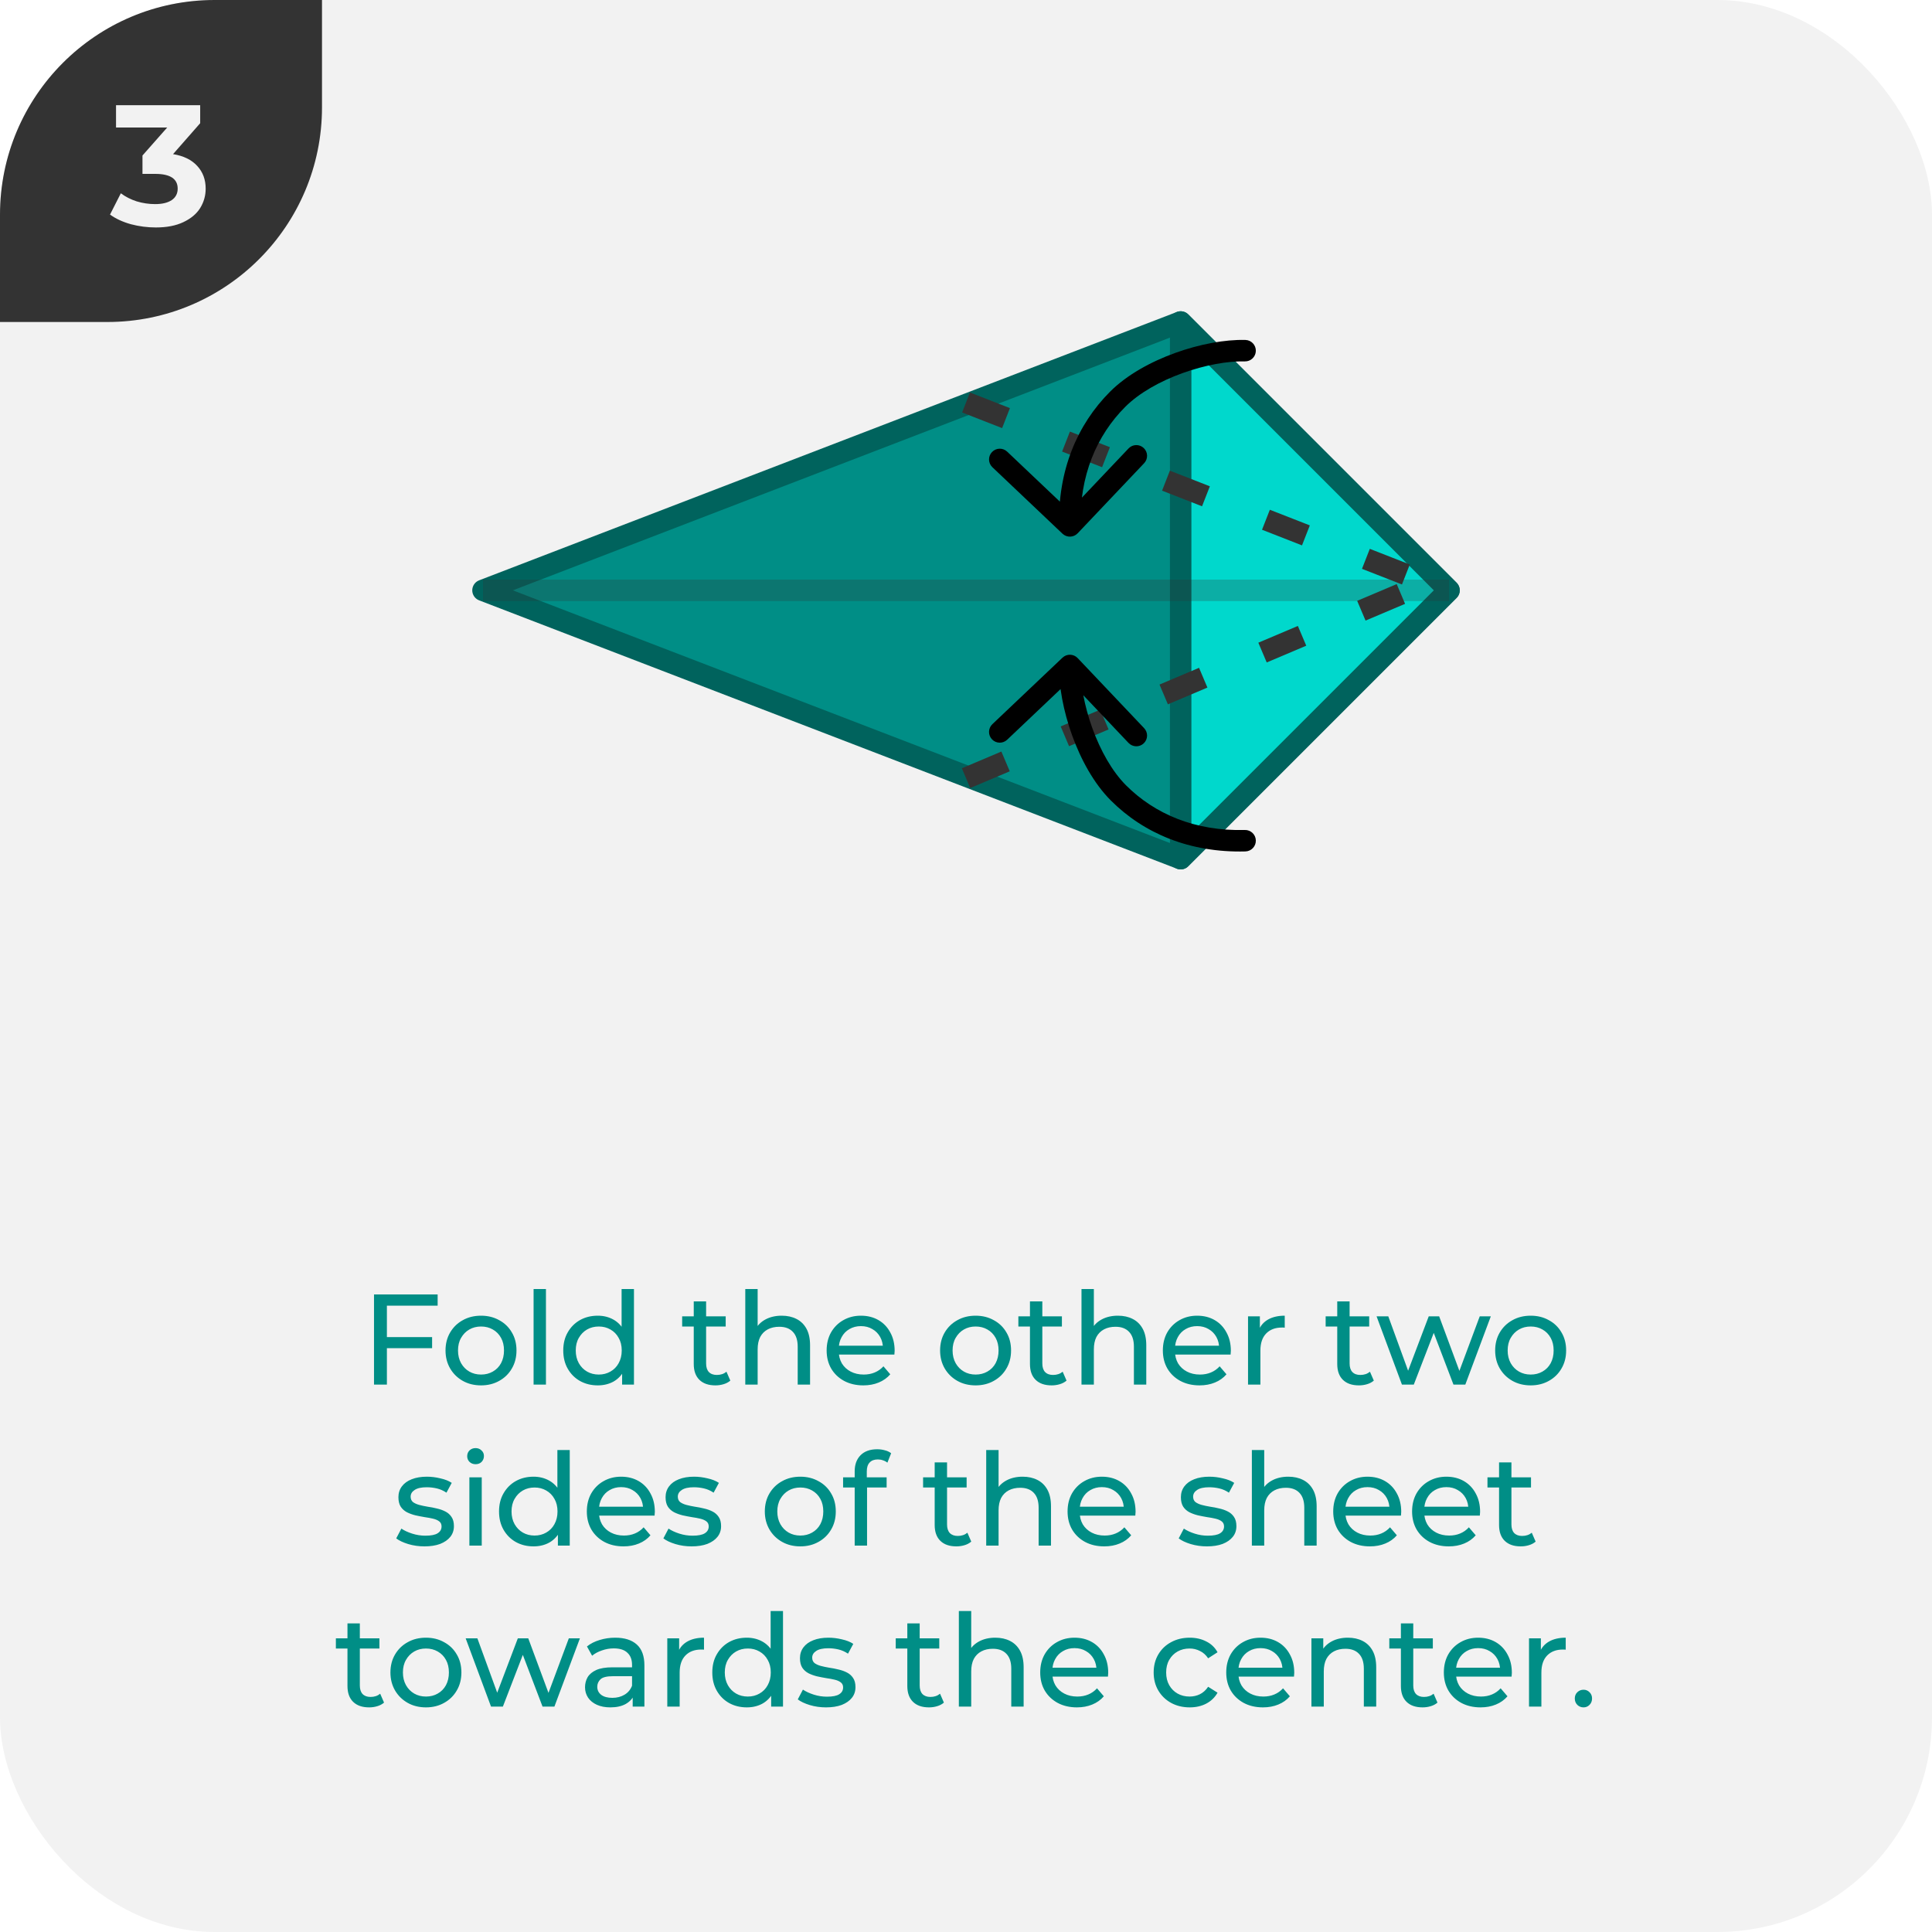 <svg width="180" height="180" viewBox="0 0 180 180" fill="none" xmlns="http://www.w3.org/2000/svg">
<g clip-path="url(#clip0_16_76)">
<rect width="180" height="180" rx="20" fill="#F2F2F2"/>
<g clip-path="url(#clip1_16_76)">
<path d="M0 30L-1.31134e-06 0L30 -1.31134e-06L30 10C30 21.046 21.046 30 10 30L0 30Z" fill="#333333"/>
<path d="M16.122 14.36C17.103 14.52 17.855 14.888 18.378 15.464C18.9 16.029 19.162 16.733 19.162 17.576C19.162 18.227 18.991 18.829 18.65 19.384C18.308 19.928 17.786 20.365 17.082 20.696C16.388 21.027 15.535 21.192 14.522 21.192C13.732 21.192 12.954 21.091 12.186 20.888C11.428 20.675 10.783 20.376 10.25 19.992L11.258 18.008C11.684 18.328 12.175 18.579 12.73 18.76C13.295 18.931 13.871 19.016 14.458 19.016C15.108 19.016 15.62 18.893 15.994 18.648C16.367 18.392 16.554 18.035 16.554 17.576C16.554 16.659 15.855 16.2 14.458 16.2H13.274V14.488L15.578 11.88H10.81V9.8H18.65V11.48L16.122 14.36Z" fill="#F2F2F2"/>
</g>
<path d="M35.926 124.572H40.258V125.604H35.926V124.572ZM36.046 129H34.846V120.6H40.774V121.644H36.046V129ZM44.82 129.072C44.18 129.072 43.612 128.932 43.116 128.652C42.62 128.372 42.228 127.988 41.94 127.5C41.652 127.004 41.508 126.444 41.508 125.82C41.508 125.188 41.652 124.628 41.94 124.14C42.228 123.652 42.62 123.272 43.116 123C43.612 122.72 44.18 122.58 44.82 122.58C45.452 122.58 46.016 122.72 46.512 123C47.016 123.272 47.408 123.652 47.688 124.14C47.976 124.62 48.12 125.18 48.12 125.82C48.12 126.452 47.976 127.012 47.688 127.5C47.408 127.988 47.016 128.372 46.512 128.652C46.016 128.932 45.452 129.072 44.82 129.072ZM44.82 128.064C45.228 128.064 45.592 127.972 45.912 127.788C46.24 127.604 46.496 127.344 46.68 127.008C46.864 126.664 46.956 126.268 46.956 125.82C46.956 125.364 46.864 124.972 46.68 124.644C46.496 124.308 46.24 124.048 45.912 123.864C45.592 123.68 45.228 123.588 44.82 123.588C44.412 123.588 44.048 123.68 43.728 123.864C43.408 124.048 43.152 124.308 42.96 124.644C42.768 124.972 42.672 125.364 42.672 125.82C42.672 126.268 42.768 126.664 42.96 127.008C43.152 127.344 43.408 127.604 43.728 127.788C44.048 127.972 44.412 128.064 44.82 128.064ZM49.713 129V120.096H50.865V129H49.713ZM55.693 129.072C55.077 129.072 54.525 128.936 54.037 128.664C53.557 128.392 53.177 128.012 52.897 127.524C52.617 127.036 52.477 126.468 52.477 125.82C52.477 125.172 52.617 124.608 52.897 124.128C53.177 123.64 53.557 123.26 54.037 122.988C54.525 122.716 55.077 122.58 55.693 122.58C56.229 122.58 56.713 122.7 57.145 122.94C57.577 123.18 57.921 123.54 58.177 124.02C58.441 124.5 58.573 125.1 58.573 125.82C58.573 126.54 58.445 127.14 58.189 127.62C57.941 128.1 57.601 128.464 57.169 128.712C56.737 128.952 56.245 129.072 55.693 129.072ZM55.789 128.064C56.189 128.064 56.549 127.972 56.869 127.788C57.197 127.604 57.453 127.344 57.637 127.008C57.829 126.664 57.925 126.268 57.925 125.82C57.925 125.364 57.829 124.972 57.637 124.644C57.453 124.308 57.197 124.048 56.869 123.864C56.549 123.68 56.189 123.588 55.789 123.588C55.381 123.588 55.017 123.68 54.697 123.864C54.377 124.048 54.121 124.308 53.929 124.644C53.737 124.972 53.641 125.364 53.641 125.82C53.641 126.268 53.737 126.664 53.929 127.008C54.121 127.344 54.377 127.604 54.697 127.788C55.017 127.972 55.381 128.064 55.789 128.064ZM57.961 129V127.284L58.033 125.808L57.913 124.332V120.096H59.065V129H57.961ZM66.651 129.072C66.011 129.072 65.515 128.9 65.163 128.556C64.811 128.212 64.635 127.72 64.635 127.08V121.248H65.787V127.032C65.787 127.376 65.871 127.64 66.039 127.824C66.215 128.008 66.463 128.1 66.783 128.1C67.143 128.1 67.443 128 67.683 127.8L68.043 128.628C67.867 128.78 67.655 128.892 67.407 128.964C67.167 129.036 66.915 129.072 66.651 129.072ZM63.555 123.588V122.64H67.611V123.588H63.555ZM72.832 122.58C73.352 122.58 73.808 122.68 74.2 122.88C74.6 123.08 74.912 123.384 75.136 123.792C75.36 124.2 75.472 124.716 75.472 125.34V129H74.32V125.472C74.32 124.856 74.168 124.392 73.864 124.08C73.568 123.768 73.148 123.612 72.604 123.612C72.196 123.612 71.84 123.692 71.536 123.852C71.232 124.012 70.996 124.248 70.828 124.56C70.668 124.872 70.588 125.26 70.588 125.724V129H69.436V120.096H70.588V124.356L70.36 123.9C70.568 123.484 70.888 123.16 71.32 122.928C71.752 122.696 72.256 122.58 72.832 122.58ZM80.436 129.072C79.756 129.072 79.156 128.932 78.636 128.652C78.124 128.372 77.724 127.988 77.436 127.5C77.156 127.012 77.016 126.452 77.016 125.82C77.016 125.188 77.152 124.628 77.424 124.14C77.704 123.652 78.084 123.272 78.564 123C79.052 122.72 79.6 122.58 80.208 122.58C80.824 122.58 81.368 122.716 81.84 122.988C82.312 123.26 82.68 123.644 82.944 124.14C83.216 124.628 83.352 125.2 83.352 125.856C83.352 125.904 83.348 125.96 83.34 126.024C83.34 126.088 83.336 126.148 83.328 126.204H77.916V125.376H82.728L82.26 125.664C82.268 125.256 82.184 124.892 82.008 124.572C81.832 124.252 81.588 124.004 81.276 123.828C80.972 123.644 80.616 123.552 80.208 123.552C79.808 123.552 79.452 123.644 79.14 123.828C78.828 124.004 78.584 124.256 78.408 124.584C78.232 124.904 78.144 125.272 78.144 125.688V125.88C78.144 126.304 78.24 126.684 78.432 127.02C78.632 127.348 78.908 127.604 79.26 127.788C79.612 127.972 80.016 128.064 80.472 128.064C80.848 128.064 81.188 128 81.492 127.872C81.804 127.744 82.076 127.552 82.308 127.296L82.944 128.04C82.656 128.376 82.296 128.632 81.864 128.808C81.44 128.984 80.964 129.072 80.436 129.072ZM90.898 129.072C90.258 129.072 89.69 128.932 89.194 128.652C88.698 128.372 88.306 127.988 88.018 127.5C87.73 127.004 87.586 126.444 87.586 125.82C87.586 125.188 87.73 124.628 88.018 124.14C88.306 123.652 88.698 123.272 89.194 123C89.69 122.72 90.258 122.58 90.898 122.58C91.53 122.58 92.094 122.72 92.59 123C93.094 123.272 93.486 123.652 93.766 124.14C94.054 124.62 94.198 125.18 94.198 125.82C94.198 126.452 94.054 127.012 93.766 127.5C93.486 127.988 93.094 128.372 92.59 128.652C92.094 128.932 91.53 129.072 90.898 129.072ZM90.898 128.064C91.306 128.064 91.67 127.972 91.99 127.788C92.318 127.604 92.574 127.344 92.758 127.008C92.942 126.664 93.034 126.268 93.034 125.82C93.034 125.364 92.942 124.972 92.758 124.644C92.574 124.308 92.318 124.048 91.99 123.864C91.67 123.68 91.306 123.588 90.898 123.588C90.49 123.588 90.126 123.68 89.806 123.864C89.486 124.048 89.23 124.308 89.038 124.644C88.846 124.972 88.75 125.364 88.75 125.82C88.75 126.268 88.846 126.664 89.038 127.008C89.23 127.344 89.486 127.604 89.806 127.788C90.126 127.972 90.49 128.064 90.898 128.064ZM97.975 129.072C97.335 129.072 96.839 128.9 96.487 128.556C96.135 128.212 95.959 127.72 95.959 127.08V121.248H97.111V127.032C97.111 127.376 97.195 127.64 97.363 127.824C97.539 128.008 97.787 128.1 98.107 128.1C98.467 128.1 98.767 128 99.007 127.8L99.367 128.628C99.191 128.78 98.979 128.892 98.731 128.964C98.491 129.036 98.239 129.072 97.975 129.072ZM94.879 123.588V122.64H98.935V123.588H94.879ZM104.156 122.58C104.676 122.58 105.132 122.68 105.524 122.88C105.924 123.08 106.236 123.384 106.46 123.792C106.684 124.2 106.796 124.716 106.796 125.34V129H105.644V125.472C105.644 124.856 105.492 124.392 105.188 124.08C104.892 123.768 104.472 123.612 103.928 123.612C103.52 123.612 103.164 123.692 102.86 123.852C102.556 124.012 102.32 124.248 102.152 124.56C101.992 124.872 101.912 125.26 101.912 125.724V129H100.76V120.096H101.912V124.356L101.684 123.9C101.892 123.484 102.212 123.16 102.644 122.928C103.076 122.696 103.58 122.58 104.156 122.58ZM111.76 129.072C111.08 129.072 110.48 128.932 109.96 128.652C109.448 128.372 109.048 127.988 108.76 127.5C108.48 127.012 108.34 126.452 108.34 125.82C108.34 125.188 108.476 124.628 108.748 124.14C109.028 123.652 109.408 123.272 109.888 123C110.376 122.72 110.924 122.58 111.532 122.58C112.148 122.58 112.692 122.716 113.164 122.988C113.636 123.26 114.004 123.644 114.268 124.14C114.54 124.628 114.676 125.2 114.676 125.856C114.676 125.904 114.672 125.96 114.664 126.024C114.664 126.088 114.66 126.148 114.652 126.204H109.24V125.376H114.052L113.584 125.664C113.592 125.256 113.508 124.892 113.332 124.572C113.156 124.252 112.912 124.004 112.6 123.828C112.296 123.644 111.94 123.552 111.532 123.552C111.132 123.552 110.776 123.644 110.464 123.828C110.152 124.004 109.908 124.256 109.732 124.584C109.556 124.904 109.468 125.272 109.468 125.688V125.88C109.468 126.304 109.564 126.684 109.756 127.02C109.956 127.348 110.232 127.604 110.584 127.788C110.936 127.972 111.34 128.064 111.796 128.064C112.172 128.064 112.512 128 112.816 127.872C113.128 127.744 113.4 127.552 113.632 127.296L114.268 128.04C113.98 128.376 113.62 128.632 113.188 128.808C112.764 128.984 112.288 129.072 111.76 129.072ZM116.276 129V122.64H117.38V124.368L117.272 123.936C117.448 123.496 117.744 123.16 118.16 122.928C118.576 122.696 119.088 122.58 119.696 122.58V123.696C119.648 123.688 119.6 123.684 119.552 123.684C119.512 123.684 119.472 123.684 119.432 123.684C118.816 123.684 118.328 123.868 117.968 124.236C117.608 124.604 117.428 125.136 117.428 125.832V129H116.276ZM126.604 129.072C125.964 129.072 125.468 128.9 125.116 128.556C124.764 128.212 124.588 127.72 124.588 127.08V121.248H125.74V127.032C125.74 127.376 125.824 127.64 125.992 127.824C126.168 128.008 126.416 128.1 126.736 128.1C127.096 128.1 127.396 128 127.636 127.8L127.996 128.628C127.82 128.78 127.608 128.892 127.36 128.964C127.12 129.036 126.868 129.072 126.604 129.072ZM123.508 123.588V122.64H127.564V123.588H123.508ZM130.616 129L128.252 122.64H129.344L131.444 128.4H130.928L133.112 122.64H134.084L136.22 128.4H135.716L137.864 122.64H138.896L136.52 129H135.416L133.412 123.744H133.748L131.72 129H130.616ZM142.613 129.072C141.973 129.072 141.405 128.932 140.909 128.652C140.413 128.372 140.021 127.988 139.733 127.5C139.445 127.004 139.301 126.444 139.301 125.82C139.301 125.188 139.445 124.628 139.733 124.14C140.021 123.652 140.413 123.272 140.909 123C141.405 122.72 141.973 122.58 142.613 122.58C143.245 122.58 143.809 122.72 144.305 123C144.809 123.272 145.201 123.652 145.481 124.14C145.769 124.62 145.913 125.18 145.913 125.82C145.913 126.452 145.769 127.012 145.481 127.5C145.201 127.988 144.809 128.372 144.305 128.652C143.809 128.932 143.245 129.072 142.613 129.072ZM142.613 128.064C143.021 128.064 143.385 127.972 143.705 127.788C144.033 127.604 144.289 127.344 144.473 127.008C144.657 126.664 144.749 126.268 144.749 125.82C144.749 125.364 144.657 124.972 144.473 124.644C144.289 124.308 144.033 124.048 143.705 123.864C143.385 123.68 143.021 123.588 142.613 123.588C142.205 123.588 141.841 123.68 141.521 123.864C141.201 124.048 140.945 124.308 140.753 124.644C140.561 124.972 140.465 125.364 140.465 125.82C140.465 126.268 140.561 126.664 140.753 127.008C140.945 127.344 141.201 127.604 141.521 127.788C141.841 127.972 142.205 128.064 142.613 128.064ZM39.543 144.072C39.015 144.072 38.511 144 38.031 143.856C37.559 143.712 37.187 143.536 36.915 143.328L37.395 142.416C37.667 142.6 38.003 142.756 38.403 142.884C38.803 143.012 39.211 143.076 39.627 143.076C40.163 143.076 40.547 143 40.779 142.848C41.019 142.696 41.139 142.484 41.139 142.212C41.139 142.012 41.067 141.856 40.923 141.744C40.779 141.632 40.587 141.548 40.347 141.492C40.115 141.436 39.855 141.388 39.567 141.348C39.279 141.3 38.991 141.244 38.703 141.18C38.415 141.108 38.151 141.012 37.911 140.892C37.671 140.764 37.479 140.592 37.335 140.376C37.191 140.152 37.119 139.856 37.119 139.488C37.119 139.104 37.227 138.768 37.443 138.48C37.659 138.192 37.963 137.972 38.355 137.82C38.755 137.66 39.227 137.58 39.771 137.58C40.187 137.58 40.607 137.632 41.031 137.736C41.463 137.832 41.815 137.972 42.087 138.156L41.595 139.068C41.307 138.876 41.007 138.744 40.695 138.672C40.383 138.6 40.071 138.564 39.759 138.564C39.255 138.564 38.879 138.648 38.631 138.816C38.383 138.976 38.259 139.184 38.259 139.44C38.259 139.656 38.331 139.824 38.475 139.944C38.627 140.056 38.819 140.144 39.051 140.208C39.291 140.272 39.555 140.328 39.843 140.376C40.131 140.416 40.419 140.472 40.707 140.544C40.995 140.608 41.255 140.7 41.487 140.82C41.727 140.94 41.919 141.108 42.063 141.324C42.215 141.54 42.291 141.828 42.291 142.188C42.291 142.572 42.179 142.904 41.955 143.184C41.731 143.464 41.415 143.684 41.007 143.844C40.599 143.996 40.111 144.072 39.543 144.072ZM43.731 144V137.64H44.883V144H43.731ZM44.307 136.416C44.083 136.416 43.895 136.344 43.743 136.2C43.599 136.056 43.527 135.88 43.527 135.672C43.527 135.456 43.599 135.276 43.743 135.132C43.895 134.988 44.083 134.916 44.307 134.916C44.531 134.916 44.715 134.988 44.859 135.132C45.011 135.268 45.087 135.44 45.087 135.648C45.087 135.864 45.015 136.048 44.871 136.2C44.727 136.344 44.539 136.416 44.307 136.416ZM49.71 144.072C49.094 144.072 48.542 143.936 48.054 143.664C47.574 143.392 47.194 143.012 46.914 142.524C46.634 142.036 46.494 141.468 46.494 140.82C46.494 140.172 46.634 139.608 46.914 139.128C47.194 138.64 47.574 138.26 48.054 137.988C48.542 137.716 49.094 137.58 49.71 137.58C50.246 137.58 50.73 137.7 51.162 137.94C51.594 138.18 51.938 138.54 52.194 139.02C52.458 139.5 52.59 140.1 52.59 140.82C52.59 141.54 52.462 142.14 52.206 142.62C51.958 143.1 51.618 143.464 51.186 143.712C50.754 143.952 50.262 144.072 49.71 144.072ZM49.806 143.064C50.206 143.064 50.566 142.972 50.886 142.788C51.214 142.604 51.47 142.344 51.654 142.008C51.846 141.664 51.942 141.268 51.942 140.82C51.942 140.364 51.846 139.972 51.654 139.644C51.47 139.308 51.214 139.048 50.886 138.864C50.566 138.68 50.206 138.588 49.806 138.588C49.398 138.588 49.034 138.68 48.714 138.864C48.394 139.048 48.138 139.308 47.946 139.644C47.754 139.972 47.658 140.364 47.658 140.82C47.658 141.268 47.754 141.664 47.946 142.008C48.138 142.344 48.394 142.604 48.714 142.788C49.034 142.972 49.398 143.064 49.806 143.064ZM51.978 144V142.284L52.05 140.808L51.93 139.332V135.096H53.082V144H51.978ZM58.094 144.072C57.414 144.072 56.814 143.932 56.294 143.652C55.782 143.372 55.382 142.988 55.094 142.5C54.814 142.012 54.674 141.452 54.674 140.82C54.674 140.188 54.81 139.628 55.082 139.14C55.362 138.652 55.742 138.272 56.222 138C56.71 137.72 57.258 137.58 57.866 137.58C58.482 137.58 59.026 137.716 59.498 137.988C59.97 138.26 60.338 138.644 60.602 139.14C60.874 139.628 61.01 140.2 61.01 140.856C61.01 140.904 61.006 140.96 60.998 141.024C60.998 141.088 60.994 141.148 60.986 141.204H55.574V140.376H60.386L59.918 140.664C59.926 140.256 59.842 139.892 59.666 139.572C59.49 139.252 59.246 139.004 58.934 138.828C58.63 138.644 58.274 138.552 57.866 138.552C57.466 138.552 57.11 138.644 56.798 138.828C56.486 139.004 56.242 139.256 56.066 139.584C55.89 139.904 55.802 140.272 55.802 140.688V140.88C55.802 141.304 55.898 141.684 56.09 142.02C56.29 142.348 56.566 142.604 56.918 142.788C57.27 142.972 57.674 143.064 58.13 143.064C58.506 143.064 58.846 143 59.15 142.872C59.462 142.744 59.734 142.552 59.966 142.296L60.602 143.04C60.314 143.376 59.954 143.632 59.522 143.808C59.098 143.984 58.622 144.072 58.094 144.072ZM64.434 144.072C63.906 144.072 63.402 144 62.922 143.856C62.45 143.712 62.078 143.536 61.806 143.328L62.286 142.416C62.558 142.6 62.894 142.756 63.294 142.884C63.694 143.012 64.102 143.076 64.518 143.076C65.054 143.076 65.438 143 65.67 142.848C65.91 142.696 66.03 142.484 66.03 142.212C66.03 142.012 65.958 141.856 65.814 141.744C65.67 141.632 65.478 141.548 65.238 141.492C65.006 141.436 64.746 141.388 64.458 141.348C64.17 141.3 63.882 141.244 63.594 141.18C63.306 141.108 63.042 141.012 62.802 140.892C62.562 140.764 62.37 140.592 62.226 140.376C62.082 140.152 62.01 139.856 62.01 139.488C62.01 139.104 62.118 138.768 62.334 138.48C62.55 138.192 62.854 137.972 63.246 137.82C63.646 137.66 64.118 137.58 64.662 137.58C65.078 137.58 65.498 137.632 65.922 137.736C66.354 137.832 66.706 137.972 66.978 138.156L66.486 139.068C66.198 138.876 65.898 138.744 65.586 138.672C65.274 138.6 64.962 138.564 64.65 138.564C64.146 138.564 63.77 138.648 63.522 138.816C63.274 138.976 63.15 139.184 63.15 139.44C63.15 139.656 63.222 139.824 63.366 139.944C63.518 140.056 63.71 140.144 63.942 140.208C64.182 140.272 64.446 140.328 64.734 140.376C65.022 140.416 65.31 140.472 65.598 140.544C65.886 140.608 66.146 140.7 66.378 140.82C66.618 140.94 66.81 141.108 66.954 141.324C67.106 141.54 67.182 141.828 67.182 142.188C67.182 142.572 67.07 142.904 66.846 143.184C66.622 143.464 66.306 143.684 65.898 143.844C65.49 143.996 65.002 144.072 64.434 144.072ZM74.568 144.072C73.928 144.072 73.36 143.932 72.864 143.652C72.368 143.372 71.976 142.988 71.688 142.5C71.4 142.004 71.256 141.444 71.256 140.82C71.256 140.188 71.4 139.628 71.688 139.14C71.976 138.652 72.368 138.272 72.864 138C73.36 137.72 73.928 137.58 74.568 137.58C75.2 137.58 75.764 137.72 76.26 138C76.764 138.272 77.156 138.652 77.436 139.14C77.724 139.62 77.868 140.18 77.868 140.82C77.868 141.452 77.724 142.012 77.436 142.5C77.156 142.988 76.764 143.372 76.26 143.652C75.764 143.932 75.2 144.072 74.568 144.072ZM74.568 143.064C74.976 143.064 75.34 142.972 75.66 142.788C75.988 142.604 76.244 142.344 76.428 142.008C76.612 141.664 76.704 141.268 76.704 140.82C76.704 140.364 76.612 139.972 76.428 139.644C76.244 139.308 75.988 139.048 75.66 138.864C75.34 138.68 74.976 138.588 74.568 138.588C74.16 138.588 73.796 138.68 73.476 138.864C73.156 139.048 72.9 139.308 72.708 139.644C72.516 139.972 72.42 140.364 72.42 140.82C72.42 141.268 72.516 141.664 72.708 142.008C72.9 142.344 73.156 142.604 73.476 142.788C73.796 142.972 74.16 143.064 74.568 143.064ZM79.629 144V137.076C79.629 136.452 79.809 135.956 80.169 135.588C80.537 135.212 81.057 135.024 81.729 135.024C81.977 135.024 82.213 135.056 82.437 135.12C82.669 135.176 82.865 135.268 83.025 135.396L82.677 136.272C82.557 136.176 82.421 136.104 82.269 136.056C82.117 136 81.957 135.972 81.789 135.972C81.453 135.972 81.197 136.068 81.021 136.26C80.845 136.444 80.757 136.72 80.757 137.088V137.94L80.781 138.468V144H79.629ZM78.549 138.588V137.64H82.605V138.588H78.549ZM89.098 144.072C88.458 144.072 87.962 143.9 87.61 143.556C87.258 143.212 87.082 142.72 87.082 142.08V136.248H88.234V142.032C88.234 142.376 88.318 142.64 88.486 142.824C88.662 143.008 88.91 143.1 89.23 143.1C89.59 143.1 89.89 143 90.13 142.8L90.49 143.628C90.314 143.78 90.102 143.892 89.854 143.964C89.614 144.036 89.362 144.072 89.098 144.072ZM86.002 138.588V137.64H90.058V138.588H86.002ZM95.279 137.58C95.799 137.58 96.255 137.68 96.647 137.88C97.047 138.08 97.359 138.384 97.583 138.792C97.807 139.2 97.919 139.716 97.919 140.34V144H96.767V140.472C96.767 139.856 96.615 139.392 96.311 139.08C96.015 138.768 95.595 138.612 95.051 138.612C94.643 138.612 94.287 138.692 93.983 138.852C93.679 139.012 93.443 139.248 93.275 139.56C93.115 139.872 93.035 140.26 93.035 140.724V144H91.883V135.096H93.035V139.356L92.807 138.9C93.015 138.484 93.335 138.16 93.767 137.928C94.199 137.696 94.703 137.58 95.279 137.58ZM102.883 144.072C102.203 144.072 101.603 143.932 101.083 143.652C100.571 143.372 100.171 142.988 99.883 142.5C99.603 142.012 99.463 141.452 99.463 140.82C99.463 140.188 99.599 139.628 99.871 139.14C100.151 138.652 100.531 138.272 101.011 138C101.499 137.72 102.047 137.58 102.655 137.58C103.271 137.58 103.815 137.716 104.287 137.988C104.759 138.26 105.127 138.644 105.391 139.14C105.663 139.628 105.799 140.2 105.799 140.856C105.799 140.904 105.795 140.96 105.787 141.024C105.787 141.088 105.783 141.148 105.775 141.204H100.363V140.376H105.175L104.707 140.664C104.715 140.256 104.631 139.892 104.455 139.572C104.279 139.252 104.035 139.004 103.723 138.828C103.419 138.644 103.063 138.552 102.655 138.552C102.255 138.552 101.899 138.644 101.587 138.828C101.275 139.004 101.031 139.256 100.855 139.584C100.679 139.904 100.591 140.272 100.591 140.688V140.88C100.591 141.304 100.687 141.684 100.879 142.02C101.079 142.348 101.355 142.604 101.707 142.788C102.059 142.972 102.463 143.064 102.919 143.064C103.295 143.064 103.635 143 103.939 142.872C104.251 142.744 104.523 142.552 104.755 142.296L105.391 143.04C105.103 143.376 104.743 143.632 104.311 143.808C103.887 143.984 103.411 144.072 102.883 144.072ZM112.445 144.072C111.917 144.072 111.413 144 110.933 143.856C110.461 143.712 110.089 143.536 109.817 143.328L110.297 142.416C110.569 142.6 110.905 142.756 111.305 142.884C111.705 143.012 112.113 143.076 112.529 143.076C113.065 143.076 113.449 143 113.681 142.848C113.921 142.696 114.041 142.484 114.041 142.212C114.041 142.012 113.969 141.856 113.825 141.744C113.681 141.632 113.489 141.548 113.249 141.492C113.017 141.436 112.757 141.388 112.469 141.348C112.181 141.3 111.893 141.244 111.605 141.18C111.317 141.108 111.053 141.012 110.813 140.892C110.573 140.764 110.381 140.592 110.237 140.376C110.093 140.152 110.021 139.856 110.021 139.488C110.021 139.104 110.129 138.768 110.345 138.48C110.561 138.192 110.865 137.972 111.257 137.82C111.657 137.66 112.129 137.58 112.673 137.58C113.089 137.58 113.509 137.632 113.933 137.736C114.365 137.832 114.717 137.972 114.989 138.156L114.497 139.068C114.209 138.876 113.909 138.744 113.597 138.672C113.285 138.6 112.973 138.564 112.661 138.564C112.157 138.564 111.781 138.648 111.533 138.816C111.285 138.976 111.161 139.184 111.161 139.44C111.161 139.656 111.233 139.824 111.377 139.944C111.529 140.056 111.721 140.144 111.953 140.208C112.193 140.272 112.457 140.328 112.745 140.376C113.033 140.416 113.321 140.472 113.609 140.544C113.897 140.608 114.157 140.7 114.389 140.82C114.629 140.94 114.821 141.108 114.965 141.324C115.117 141.54 115.193 141.828 115.193 142.188C115.193 142.572 115.081 142.904 114.857 143.184C114.633 143.464 114.317 143.684 113.909 143.844C113.501 143.996 113.013 144.072 112.445 144.072ZM120.029 137.58C120.549 137.58 121.005 137.68 121.397 137.88C121.797 138.08 122.109 138.384 122.333 138.792C122.557 139.2 122.669 139.716 122.669 140.34V144H121.517V140.472C121.517 139.856 121.365 139.392 121.061 139.08C120.765 138.768 120.345 138.612 119.801 138.612C119.393 138.612 119.037 138.692 118.733 138.852C118.429 139.012 118.193 139.248 118.025 139.56C117.865 139.872 117.785 140.26 117.785 140.724V144H116.633V135.096H117.785V139.356L117.557 138.9C117.765 138.484 118.085 138.16 118.517 137.928C118.949 137.696 119.453 137.58 120.029 137.58ZM127.633 144.072C126.953 144.072 126.353 143.932 125.833 143.652C125.321 143.372 124.921 142.988 124.633 142.5C124.353 142.012 124.213 141.452 124.213 140.82C124.213 140.188 124.349 139.628 124.621 139.14C124.901 138.652 125.281 138.272 125.761 138C126.249 137.72 126.797 137.58 127.405 137.58C128.021 137.58 128.565 137.716 129.037 137.988C129.509 138.26 129.877 138.644 130.141 139.14C130.413 139.628 130.549 140.2 130.549 140.856C130.549 140.904 130.545 140.96 130.537 141.024C130.537 141.088 130.533 141.148 130.525 141.204H125.113V140.376H129.925L129.457 140.664C129.465 140.256 129.381 139.892 129.205 139.572C129.029 139.252 128.785 139.004 128.473 138.828C128.169 138.644 127.813 138.552 127.405 138.552C127.005 138.552 126.649 138.644 126.337 138.828C126.025 139.004 125.781 139.256 125.605 139.584C125.429 139.904 125.341 140.272 125.341 140.688V140.88C125.341 141.304 125.437 141.684 125.629 142.02C125.829 142.348 126.105 142.604 126.457 142.788C126.809 142.972 127.213 143.064 127.669 143.064C128.045 143.064 128.385 143 128.689 142.872C129.001 142.744 129.273 142.552 129.505 142.296L130.141 143.04C129.853 143.376 129.493 143.632 129.061 143.808C128.637 143.984 128.161 144.072 127.633 144.072ZM134.981 144.072C134.301 144.072 133.701 143.932 133.181 143.652C132.669 143.372 132.269 142.988 131.981 142.5C131.701 142.012 131.561 141.452 131.561 140.82C131.561 140.188 131.697 139.628 131.969 139.14C132.249 138.652 132.629 138.272 133.109 138C133.597 137.72 134.145 137.58 134.753 137.58C135.369 137.58 135.913 137.716 136.385 137.988C136.857 138.26 137.225 138.644 137.489 139.14C137.761 139.628 137.897 140.2 137.897 140.856C137.897 140.904 137.893 140.96 137.885 141.024C137.885 141.088 137.881 141.148 137.873 141.204H132.461V140.376H137.273L136.805 140.664C136.813 140.256 136.729 139.892 136.553 139.572C136.377 139.252 136.133 139.004 135.821 138.828C135.517 138.644 135.161 138.552 134.753 138.552C134.353 138.552 133.997 138.644 133.685 138.828C133.373 139.004 133.129 139.256 132.953 139.584C132.777 139.904 132.689 140.272 132.689 140.688V140.88C132.689 141.304 132.785 141.684 132.977 142.02C133.177 142.348 133.453 142.604 133.805 142.788C134.157 142.972 134.561 143.064 135.017 143.064C135.393 143.064 135.733 143 136.037 142.872C136.349 142.744 136.621 142.552 136.853 142.296L137.489 143.04C137.201 143.376 136.841 143.632 136.409 143.808C135.985 143.984 135.509 144.072 134.981 144.072ZM141.68 144.072C141.04 144.072 140.544 143.9 140.192 143.556C139.84 143.212 139.664 142.72 139.664 142.08V136.248H140.816V142.032C140.816 142.376 140.9 142.64 141.068 142.824C141.244 143.008 141.492 143.1 141.812 143.1C142.172 143.1 142.472 143 142.712 142.8L143.072 143.628C142.896 143.78 142.684 143.892 142.436 143.964C142.196 144.036 141.944 144.072 141.68 144.072ZM138.584 138.588V137.64H142.64V138.588H138.584ZM34.389 159.072C33.749 159.072 33.253 158.9 32.901 158.556C32.549 158.212 32.373 157.72 32.373 157.08V151.248H33.525V157.032C33.525 157.376 33.609 157.64 33.777 157.824C33.953 158.008 34.201 158.1 34.521 158.1C34.881 158.1 35.181 158 35.421 157.8L35.781 158.628C35.605 158.78 35.393 158.892 35.145 158.964C34.905 159.036 34.653 159.072 34.389 159.072ZM31.293 153.588V152.64H35.349V153.588H31.293ZM39.687 159.072C39.047 159.072 38.479 158.932 37.983 158.652C37.487 158.372 37.095 157.988 36.807 157.5C36.519 157.004 36.375 156.444 36.375 155.82C36.375 155.188 36.519 154.628 36.807 154.14C37.095 153.652 37.487 153.272 37.983 153C38.479 152.72 39.047 152.58 39.687 152.58C40.319 152.58 40.883 152.72 41.379 153C41.883 153.272 42.275 153.652 42.555 154.14C42.843 154.62 42.987 155.18 42.987 155.82C42.987 156.452 42.843 157.012 42.555 157.5C42.275 157.988 41.883 158.372 41.379 158.652C40.883 158.932 40.319 159.072 39.687 159.072ZM39.687 158.064C40.095 158.064 40.459 157.972 40.779 157.788C41.107 157.604 41.363 157.344 41.547 157.008C41.731 156.664 41.823 156.268 41.823 155.82C41.823 155.364 41.731 154.972 41.547 154.644C41.363 154.308 41.107 154.048 40.779 153.864C40.459 153.68 40.095 153.588 39.687 153.588C39.279 153.588 38.915 153.68 38.595 153.864C38.275 154.048 38.019 154.308 37.827 154.644C37.635 154.972 37.539 155.364 37.539 155.82C37.539 156.268 37.635 156.664 37.827 157.008C38.019 157.344 38.275 157.604 38.595 157.788C38.915 157.972 39.279 158.064 39.687 158.064ZM45.748 159L43.385 152.64H44.477L46.577 158.4H46.06L48.245 152.64H49.217L51.352 158.4H50.849L52.996 152.64H54.029L51.653 159H50.548L48.544 153.744H48.88L46.852 159H45.748ZM58.946 159V157.656L58.886 157.404V155.112C58.886 154.624 58.742 154.248 58.454 153.984C58.174 153.712 57.75 153.576 57.182 153.576C56.806 153.576 56.438 153.64 56.078 153.768C55.718 153.888 55.414 154.052 55.166 154.26L54.686 153.396C55.014 153.132 55.406 152.932 55.862 152.796C56.326 152.652 56.81 152.58 57.314 152.58C58.186 152.58 58.858 152.792 59.33 153.216C59.802 153.64 60.038 154.288 60.038 155.16V159H58.946ZM56.858 159.072C56.386 159.072 55.97 158.992 55.61 158.832C55.258 158.672 54.986 158.452 54.794 158.172C54.602 157.884 54.506 157.56 54.506 157.2C54.506 156.856 54.586 156.544 54.746 156.264C54.914 155.984 55.182 155.76 55.55 155.592C55.926 155.424 56.43 155.34 57.062 155.34H59.078V156.168H57.11C56.534 156.168 56.146 156.264 55.946 156.456C55.746 156.648 55.646 156.88 55.646 157.152C55.646 157.464 55.77 157.716 56.018 157.908C56.266 158.092 56.61 158.184 57.05 158.184C57.482 158.184 57.858 158.088 58.178 157.896C58.506 157.704 58.742 157.424 58.886 157.056L59.114 157.848C58.962 158.224 58.694 158.524 58.31 158.748C57.926 158.964 57.442 159.072 56.858 159.072ZM62.17 159V152.64H63.274V154.368L63.166 153.936C63.342 153.496 63.638 153.16 64.054 152.928C64.47 152.696 64.982 152.58 65.59 152.58V153.696C65.542 153.688 65.494 153.684 65.446 153.684C65.406 153.684 65.366 153.684 65.326 153.684C64.71 153.684 64.222 153.868 63.862 154.236C63.502 154.604 63.322 155.136 63.322 155.832V159H62.17ZM69.579 159.072C68.963 159.072 68.411 158.936 67.923 158.664C67.443 158.392 67.063 158.012 66.783 157.524C66.503 157.036 66.363 156.468 66.363 155.82C66.363 155.172 66.503 154.608 66.783 154.128C67.063 153.64 67.443 153.26 67.923 152.988C68.411 152.716 68.963 152.58 69.579 152.58C70.115 152.58 70.599 152.7 71.031 152.94C71.463 153.18 71.807 153.54 72.063 154.02C72.327 154.5 72.459 155.1 72.459 155.82C72.459 156.54 72.331 157.14 72.075 157.62C71.827 158.1 71.487 158.464 71.055 158.712C70.623 158.952 70.131 159.072 69.579 159.072ZM69.675 158.064C70.075 158.064 70.435 157.972 70.755 157.788C71.083 157.604 71.339 157.344 71.523 157.008C71.715 156.664 71.811 156.268 71.811 155.82C71.811 155.364 71.715 154.972 71.523 154.644C71.339 154.308 71.083 154.048 70.755 153.864C70.435 153.68 70.075 153.588 69.675 153.588C69.267 153.588 68.903 153.68 68.583 153.864C68.263 154.048 68.007 154.308 67.815 154.644C67.623 154.972 67.527 155.364 67.527 155.82C67.527 156.268 67.623 156.664 67.815 157.008C68.007 157.344 68.263 157.604 68.583 157.788C68.903 157.972 69.267 158.064 69.675 158.064ZM71.847 159V157.284L71.919 155.808L71.799 154.332V150.096H72.951V159H71.847ZM76.955 159.072C76.427 159.072 75.923 159 75.443 158.856C74.971 158.712 74.599 158.536 74.327 158.328L74.807 157.416C75.079 157.6 75.415 157.756 75.815 157.884C76.215 158.012 76.623 158.076 77.039 158.076C77.575 158.076 77.959 158 78.191 157.848C78.431 157.696 78.551 157.484 78.551 157.212C78.551 157.012 78.479 156.856 78.335 156.744C78.191 156.632 77.999 156.548 77.759 156.492C77.527 156.436 77.267 156.388 76.979 156.348C76.691 156.3 76.403 156.244 76.115 156.18C75.827 156.108 75.563 156.012 75.323 155.892C75.083 155.764 74.891 155.592 74.747 155.376C74.603 155.152 74.531 154.856 74.531 154.488C74.531 154.104 74.639 153.768 74.855 153.48C75.071 153.192 75.375 152.972 75.767 152.82C76.167 152.66 76.639 152.58 77.183 152.58C77.599 152.58 78.019 152.632 78.443 152.736C78.875 152.832 79.227 152.972 79.499 153.156L79.007 154.068C78.719 153.876 78.419 153.744 78.107 153.672C77.795 153.6 77.483 153.564 77.171 153.564C76.667 153.564 76.291 153.648 76.043 153.816C75.795 153.976 75.671 154.184 75.671 154.44C75.671 154.656 75.743 154.824 75.887 154.944C76.039 155.056 76.231 155.144 76.463 155.208C76.703 155.272 76.967 155.328 77.255 155.376C77.543 155.416 77.831 155.472 78.119 155.544C78.407 155.608 78.667 155.7 78.899 155.82C79.139 155.94 79.331 156.108 79.475 156.324C79.627 156.54 79.703 156.828 79.703 157.188C79.703 157.572 79.591 157.904 79.367 158.184C79.143 158.464 78.827 158.684 78.419 158.844C78.011 158.996 77.523 159.072 76.955 159.072ZM86.549 159.072C85.909 159.072 85.413 158.9 85.061 158.556C84.709 158.212 84.533 157.72 84.533 157.08V151.248H85.685V157.032C85.685 157.376 85.769 157.64 85.937 157.824C86.113 158.008 86.361 158.1 86.681 158.1C87.041 158.1 87.341 158 87.581 157.8L87.941 158.628C87.765 158.78 87.553 158.892 87.305 158.964C87.065 159.036 86.813 159.072 86.549 159.072ZM83.453 153.588V152.64H87.509V153.588H83.453ZM92.73 152.58C93.25 152.58 93.706 152.68 94.098 152.88C94.498 153.08 94.81 153.384 95.034 153.792C95.258 154.2 95.37 154.716 95.37 155.34V159H94.218V155.472C94.218 154.856 94.066 154.392 93.762 154.08C93.466 153.768 93.046 153.612 92.502 153.612C92.094 153.612 91.738 153.692 91.434 153.852C91.13 154.012 90.894 154.248 90.726 154.56C90.566 154.872 90.486 155.26 90.486 155.724V159H89.334V150.096H90.486V154.356L90.258 153.9C90.466 153.484 90.786 153.16 91.218 152.928C91.65 152.696 92.154 152.58 92.73 152.58ZM100.334 159.072C99.654 159.072 99.054 158.932 98.534 158.652C98.022 158.372 97.622 157.988 97.334 157.5C97.054 157.012 96.914 156.452 96.914 155.82C96.914 155.188 97.05 154.628 97.322 154.14C97.602 153.652 97.982 153.272 98.462 153C98.95 152.72 99.498 152.58 100.106 152.58C100.722 152.58 101.266 152.716 101.738 152.988C102.21 153.26 102.578 153.644 102.842 154.14C103.114 154.628 103.25 155.2 103.25 155.856C103.25 155.904 103.246 155.96 103.238 156.024C103.238 156.088 103.234 156.148 103.226 156.204H97.814V155.376H102.626L102.158 155.664C102.166 155.256 102.082 154.892 101.906 154.572C101.73 154.252 101.486 154.004 101.174 153.828C100.87 153.644 100.514 153.552 100.106 153.552C99.706 153.552 99.35 153.644 99.038 153.828C98.726 154.004 98.482 154.256 98.306 154.584C98.13 154.904 98.042 155.272 98.042 155.688V155.88C98.042 156.304 98.138 156.684 98.33 157.02C98.53 157.348 98.806 157.604 99.158 157.788C99.51 157.972 99.914 158.064 100.37 158.064C100.746 158.064 101.086 158 101.39 157.872C101.702 157.744 101.974 157.552 102.206 157.296L102.842 158.04C102.554 158.376 102.194 158.632 101.762 158.808C101.338 158.984 100.862 159.072 100.334 159.072ZM110.844 159.072C110.196 159.072 109.616 158.932 109.104 158.652C108.6 158.372 108.204 157.988 107.916 157.5C107.628 157.012 107.484 156.452 107.484 155.82C107.484 155.188 107.628 154.628 107.916 154.14C108.204 153.652 108.6 153.272 109.104 153C109.616 152.72 110.196 152.58 110.844 152.58C111.42 152.58 111.932 152.696 112.38 152.928C112.836 153.152 113.188 153.488 113.436 153.936L112.56 154.5C112.352 154.188 112.096 153.96 111.792 153.816C111.496 153.664 111.176 153.588 110.832 153.588C110.416 153.588 110.044 153.68 109.716 153.864C109.388 154.048 109.128 154.308 108.936 154.644C108.744 154.972 108.648 155.364 108.648 155.82C108.648 156.276 108.744 156.672 108.936 157.008C109.128 157.344 109.388 157.604 109.716 157.788C110.044 157.972 110.416 158.064 110.832 158.064C111.176 158.064 111.496 157.992 111.792 157.848C112.096 157.696 112.352 157.464 112.56 157.152L113.436 157.704C113.188 158.144 112.836 158.484 112.38 158.724C111.932 158.956 111.42 159.072 110.844 159.072ZM117.666 159.072C116.986 159.072 116.386 158.932 115.866 158.652C115.354 158.372 114.954 157.988 114.666 157.5C114.386 157.012 114.246 156.452 114.246 155.82C114.246 155.188 114.382 154.628 114.654 154.14C114.934 153.652 115.314 153.272 115.794 153C116.282 152.72 116.83 152.58 117.438 152.58C118.054 152.58 118.598 152.716 119.07 152.988C119.542 153.26 119.91 153.644 120.174 154.14C120.446 154.628 120.582 155.2 120.582 155.856C120.582 155.904 120.578 155.96 120.57 156.024C120.57 156.088 120.566 156.148 120.558 156.204H115.146V155.376H119.958L119.49 155.664C119.498 155.256 119.414 154.892 119.238 154.572C119.062 154.252 118.818 154.004 118.506 153.828C118.202 153.644 117.846 153.552 117.438 153.552C117.038 153.552 116.682 153.644 116.37 153.828C116.058 154.004 115.814 154.256 115.638 154.584C115.462 154.904 115.374 155.272 115.374 155.688V155.88C115.374 156.304 115.47 156.684 115.662 157.02C115.862 157.348 116.138 157.604 116.49 157.788C116.842 157.972 117.246 158.064 117.702 158.064C118.078 158.064 118.418 158 118.722 157.872C119.034 157.744 119.306 157.552 119.538 157.296L120.174 158.04C119.886 158.376 119.526 158.632 119.094 158.808C118.67 158.984 118.194 159.072 117.666 159.072ZM125.578 152.58C126.098 152.58 126.554 152.68 126.946 152.88C127.346 153.08 127.658 153.384 127.882 153.792C128.106 154.2 128.218 154.716 128.218 155.34V159H127.066V155.472C127.066 154.856 126.914 154.392 126.61 154.08C126.314 153.768 125.894 153.612 125.35 153.612C124.942 153.612 124.586 153.692 124.282 153.852C123.978 154.012 123.742 154.248 123.574 154.56C123.414 154.872 123.334 155.26 123.334 155.724V159H122.182V152.64H123.286V154.356L123.106 153.9C123.314 153.484 123.634 153.16 124.066 152.928C124.498 152.696 125.002 152.58 125.578 152.58ZM132.534 159.072C131.894 159.072 131.398 158.9 131.046 158.556C130.694 158.212 130.518 157.72 130.518 157.08V151.248H131.67V157.032C131.67 157.376 131.754 157.64 131.922 157.824C132.098 158.008 132.346 158.1 132.666 158.1C133.026 158.1 133.326 158 133.566 157.8L133.926 158.628C133.75 158.78 133.538 158.892 133.29 158.964C133.05 159.036 132.798 159.072 132.534 159.072ZM129.438 153.588V152.64H133.494V153.588H129.438ZM137.94 159.072C137.26 159.072 136.66 158.932 136.14 158.652C135.628 158.372 135.228 157.988 134.94 157.5C134.66 157.012 134.52 156.452 134.52 155.82C134.52 155.188 134.656 154.628 134.928 154.14C135.208 153.652 135.588 153.272 136.068 153C136.556 152.72 137.104 152.58 137.712 152.58C138.328 152.58 138.872 152.716 139.344 152.988C139.816 153.26 140.184 153.644 140.448 154.14C140.72 154.628 140.856 155.2 140.856 155.856C140.856 155.904 140.852 155.96 140.844 156.024C140.844 156.088 140.84 156.148 140.832 156.204H135.42V155.376H140.232L139.764 155.664C139.772 155.256 139.688 154.892 139.512 154.572C139.336 154.252 139.092 154.004 138.78 153.828C138.476 153.644 138.12 153.552 137.712 153.552C137.312 153.552 136.956 153.644 136.644 153.828C136.332 154.004 136.088 154.256 135.912 154.584C135.736 154.904 135.648 155.272 135.648 155.688V155.88C135.648 156.304 135.744 156.684 135.936 157.02C136.136 157.348 136.412 157.604 136.764 157.788C137.116 157.972 137.52 158.064 137.976 158.064C138.352 158.064 138.692 158 138.996 157.872C139.308 157.744 139.58 157.552 139.812 157.296L140.448 158.04C140.16 158.376 139.8 158.632 139.368 158.808C138.944 158.984 138.468 159.072 137.94 159.072ZM142.455 159V152.64H143.559V154.368L143.451 153.936C143.627 153.496 143.923 153.16 144.339 152.928C144.755 152.696 145.267 152.58 145.875 152.58V153.696C145.827 153.688 145.779 153.684 145.731 153.684C145.691 153.684 145.651 153.684 145.611 153.684C144.995 153.684 144.507 153.868 144.147 154.236C143.787 154.604 143.607 155.136 143.607 155.832V159H142.455ZM147.536 159.072C147.312 159.072 147.12 158.996 146.96 158.844C146.8 158.684 146.72 158.484 146.72 158.244C146.72 158.004 146.8 157.808 146.96 157.656C147.12 157.504 147.312 157.428 147.536 157.428C147.752 157.428 147.936 157.504 148.088 157.656C148.248 157.808 148.328 158.004 148.328 158.244C148.328 158.484 148.248 158.684 148.088 158.844C147.936 158.996 147.752 159.072 147.536 159.072Z" fill="#008E86"/>
<path d="M45 55L110 30L135 55L110 80L45 55Z" fill="#008E86" stroke="#00635D" stroke-width="2" stroke-linejoin="round"/>
<path d="M110 30L135 55L110 80V30Z" fill="#00D8CC" stroke="#00635D" stroke-width="2" stroke-linejoin="round"/>
<path d="M90.003 72.5L132.968 54.3" stroke="#333333" stroke-width="2" stroke-dasharray="4 6"/>
<path d="M90.004 37.498L132.967 54.299" stroke="#333333" stroke-width="2" stroke-dasharray="4 6"/>
<path opacity="0.25" d="M135 55L45 55" stroke="#333333" stroke-width="2"/>
<path d="M116.03 79.326C116.582 79.312 117.018 78.852 117.003 78.3C116.989 77.748 116.529 77.312 115.977 77.327L116.03 79.326ZM100.403 61.312C100.023 60.911 99.39 60.895 98.989 61.275L92.459 67.468C92.058 67.848 92.041 68.481 92.421 68.882C92.801 69.282 93.434 69.299 93.835 68.919L99.64 63.414L105.145 69.219C105.525 69.619 106.158 69.636 106.558 69.256C106.959 68.876 106.976 68.243 106.596 67.842L100.403 61.312ZM115.977 77.327C111.328 77.45 107.575 75.831 104.908 73.164L103.494 74.578C106.565 77.649 110.855 79.463 116.03 79.326L115.977 77.327ZM104.908 73.164C103.612 71.868 102.523 69.923 101.769 67.836C101.016 65.75 100.634 63.626 100.677 62.027L98.677 61.974C98.627 63.883 99.073 66.259 99.888 68.515C100.702 70.769 101.921 73.005 103.494 74.578L104.908 73.164Z" fill="black"/>
<path d="M98.989 49.723C99.39 50.103 100.023 50.087 100.403 49.686L106.596 43.156C106.976 42.755 106.959 42.122 106.559 41.742C106.158 41.362 105.525 41.379 105.145 41.779L99.64 47.584L93.835 42.079C93.434 41.699 92.802 41.716 92.422 42.116C92.041 42.517 92.058 43.15 92.459 43.53L98.989 49.723ZM115.977 33.671C116.529 33.685 116.989 33.25 117.003 32.698C117.018 32.146 116.582 31.686 116.03 31.672L115.977 33.671ZM100.677 48.971C100.554 44.322 102.173 40.57 104.84 37.902L103.426 36.488C100.355 39.559 98.541 43.849 98.678 49.024L100.677 48.971ZM104.84 37.902C106.136 36.606 108.081 35.517 110.168 34.763C112.253 34.01 114.378 33.629 115.977 33.671L116.03 31.672C114.121 31.621 111.745 32.067 109.489 32.882C107.235 33.696 104.999 34.915 103.426 36.488L104.84 37.902Z" fill="black"/>
</g>
<defs>
<clipPath id="clip0_16_76">
<rect width="180" height="180" rx="20" fill="white"/>
</clipPath>
<clipPath id="clip1_16_76">
<path d="M0 30L-1.31134e-06 0L30 -1.31134e-06L30 10C30 21.046 21.046 30 10 30L0 30Z" fill="white"/>
</clipPath>
</defs>
</svg>
